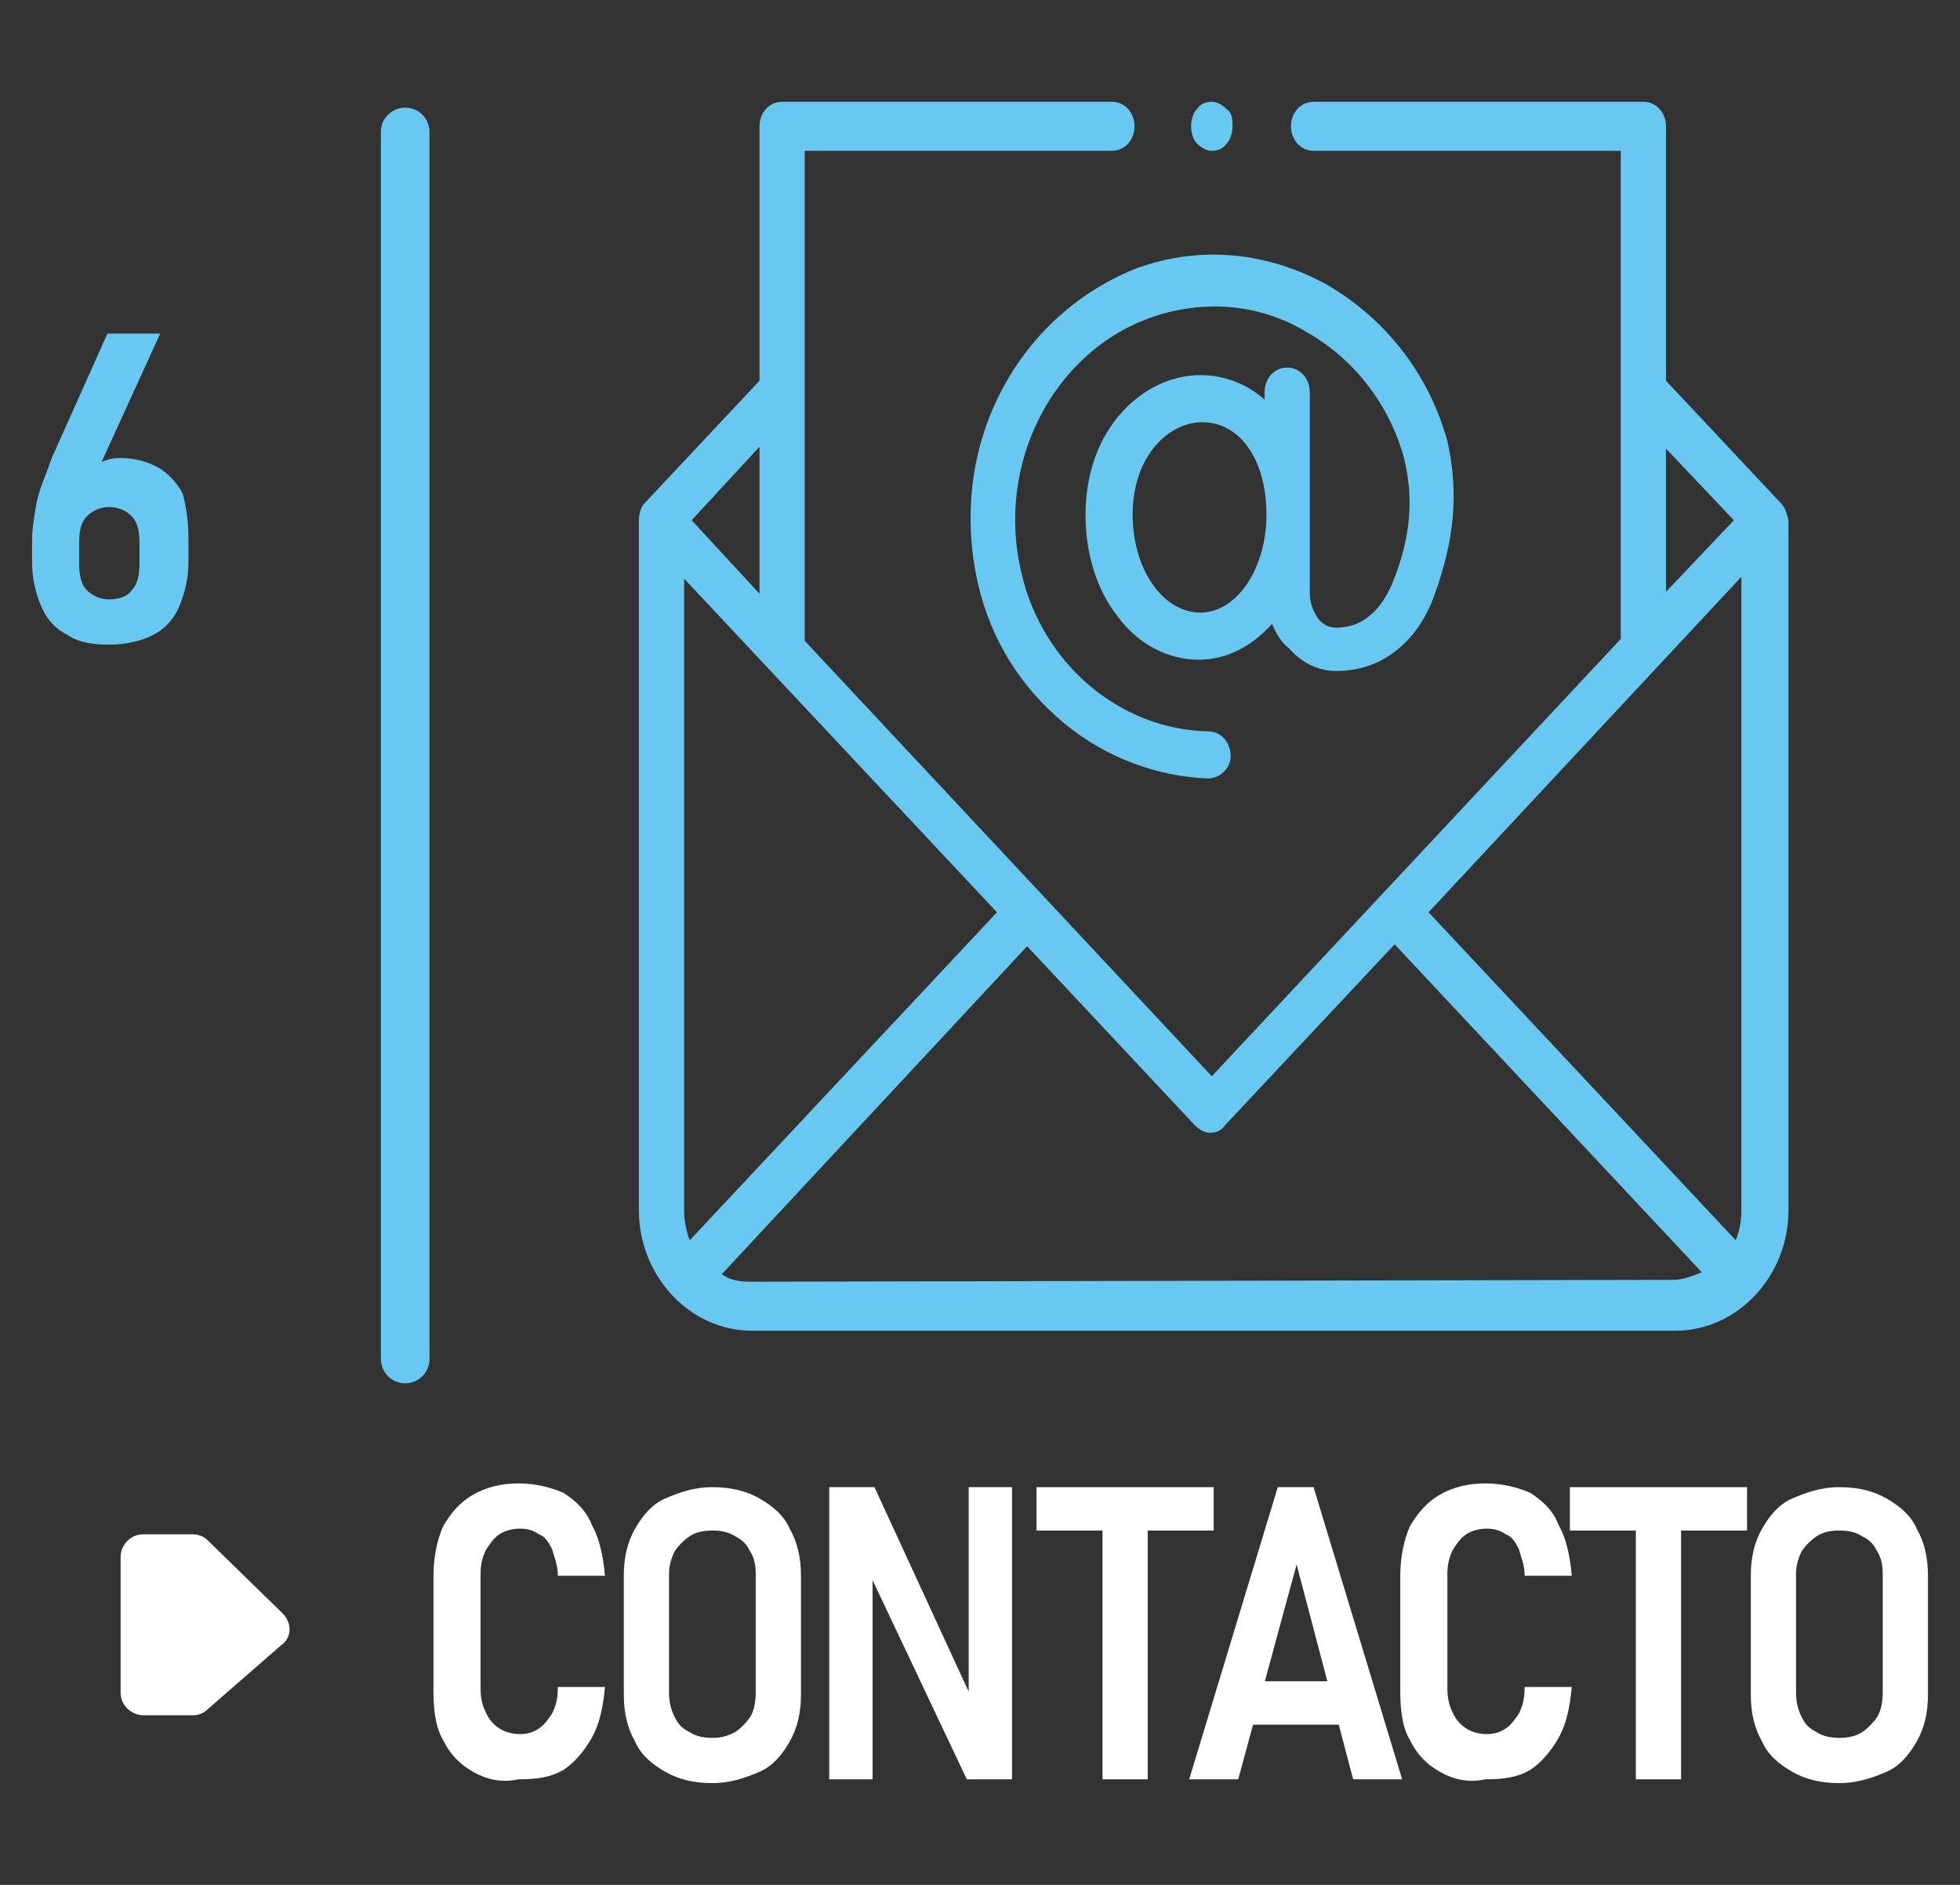 <?xml version="1.0" encoding="utf-8"?>
<!-- Generator: Adobe Illustrator 24.1.3, SVG Export Plug-In . SVG Version: 6.00 Build 0)  -->
<svg version="1.1" id="Capa_1" xmlns="http://www.w3.org/2000/svg" xmlns:xlink="http://www.w3.org/1999/xlink" x="0px" y="0px"
	 viewBox="0 0 104 100" style="enable-background:new 0 0 104 100;" xml:space="preserve">
<rect x="0" y="0" width="104" height="100" fill="#333333" stroke="none"/>
<style type="text/css">
	.st0{fill:#69C8F2;}
	.st1{fill:#FFFFFF;}
	.st2{fill:none;stroke:#69C8F2;stroke-width:2.58;stroke-linecap:round;stroke-linejoin:round;stroke-miterlimit:10;}
</style>
<g>
	<path class="st0" d="M231.5,892.4c-0.6-0.3-1.1-0.8-1.4-1.5c-0.3-0.7-0.5-1.5-0.5-2.4v-1.1c0-0.6,0.1-1.2,0.2-1.8
		c0.1-0.6,0.3-1.2,0.6-1.9c0-0.1,0.1-0.2,0.1-0.3c0-0.1,0.1-0.2,0.1-0.3l3-6.7h2.8l-3.7,8.1l-0.5-0.4c0.2-0.4,0.5-0.6,0.9-0.8
		c0.4-0.2,0.7-0.3,1.2-0.3c0.8,0,1.4,0.2,2,0.5c0.5,0.3,1,0.8,1.3,1.4c0.3,0.6,0.4,1.4,0.4,2.3v1.2c0,0.9-0.2,1.7-0.5,2.4
		s-0.8,1.2-1.4,1.5s-1.4,0.5-2.3,0.5C232.9,892.9,232.2,892.8,231.5,892.4z M235,890c0.3-0.3,0.4-0.8,0.4-1.4v-1.1
		c0-0.6-0.1-1.1-0.4-1.4c-0.3-0.3-0.7-0.5-1.2-0.5c-0.5,0-0.9,0.2-1.2,0.5c-0.3,0.3-0.4,0.8-0.4,1.4v1.1c0,0.6,0.1,1.1,0.4,1.4
		c0.3,0.3,0.7,0.5,1.2,0.5C234.3,890.5,234.7,890.3,235,890z"/>
</g>
<g>
	<g>
		<path class="st1" d="M253.1,952.7c-0.7-0.4-1.2-0.9-1.6-1.7c-0.4-0.7-0.5-1.6-0.5-2.6v-6.1c0-1,0.2-1.9,0.5-2.6
			c0.4-0.7,0.9-1.3,1.6-1.7c0.7-0.4,1.5-0.6,2.4-0.6c0.9,0,1.7,0.2,2.4,0.5c0.6,0.4,1.2,0.9,1.5,1.7c0.4,0.7,0.6,1.6,0.7,2.7h-2.5
			c0-0.6-0.2-1-0.3-1.4c-0.2-0.4-0.4-0.7-0.7-0.8c-0.3-0.2-0.6-0.3-1-0.3c-0.4,0-0.8,0.1-1.1,0.3c-0.3,0.2-0.5,0.5-0.7,0.8
			c-0.2,0.4-0.3,0.8-0.3,1.3v6.1c0,0.5,0.1,0.9,0.3,1.3c0.2,0.4,0.4,0.6,0.7,0.8c0.3,0.2,0.7,0.3,1.1,0.3c0.4,0,0.7-0.1,1-0.3
			s0.5-0.5,0.7-0.8c0.2-0.4,0.3-0.8,0.3-1.4h2.5c-0.1,1.1-0.3,2-0.7,2.7c-0.4,0.7-0.9,1.3-1.5,1.7c-0.7,0.4-1.4,0.5-2.4,0.5
			C254.6,953.3,253.8,953.1,253.1,952.7z"/>
		<path class="st1" d="M263.2,952.7c-0.7-0.4-1.3-0.9-1.6-1.6c-0.4-0.7-0.6-1.5-0.6-2.5v-6.3c0-1,0.2-1.8,0.6-2.5
			c0.4-0.7,0.9-1.3,1.6-1.6s1.5-0.6,2.5-0.6s1.8,0.2,2.5,0.6s1.3,0.9,1.6,1.6c0.4,0.7,0.6,1.5,0.6,2.5v6.3c0,1-0.2,1.8-0.6,2.5
			c-0.4,0.7-0.9,1.3-1.6,1.6s-1.5,0.6-2.5,0.6S263.9,953.1,263.2,952.7z M266.9,950.6c0.3-0.2,0.6-0.5,0.8-0.8s0.3-0.8,0.3-1.3v-6.3
			c0-0.5-0.1-0.9-0.3-1.2c-0.2-0.4-0.4-0.6-0.8-0.8c-0.3-0.2-0.7-0.3-1.2-0.3s-0.9,0.1-1.2,0.3s-0.6,0.5-0.8,0.8
			c-0.2,0.4-0.3,0.8-0.3,1.2v6.3c0,0.5,0.1,0.9,0.3,1.3s0.4,0.6,0.8,0.8c0.3,0.2,0.7,0.3,1.2,0.3S266.6,950.8,266.9,950.6z"/>
		<path class="st1" d="M272,937.6h2.3l5.3,11.5l-0.3,0.3v-11.8h2.3v15.5h-2.4l-5.3-11.2l0.3-0.3v11.5H272V937.6z"/>
		<path class="st1" d="M283,937.6h9.4v2.3H283V937.6z M286.4,938.9h2.4v14.2h-2.4V938.9z"/>
		<path class="st1" d="M295.8,937.6h1.9l4.7,15.5h-2.6l-3.1-11.4l-3.1,11.4h-2.6L295.8,937.6z M293.6,947.9h6.3v2.3h-6.3V947.9z"/>
		<path class="st1" d="M304.3,952.7c-0.7-0.4-1.2-0.9-1.6-1.7c-0.4-0.7-0.5-1.6-0.5-2.6v-6.1c0-1,0.2-1.9,0.5-2.6
			c0.4-0.7,0.9-1.3,1.6-1.7c0.7-0.4,1.5-0.6,2.4-0.6c0.9,0,1.7,0.2,2.4,0.5c0.6,0.4,1.2,0.9,1.5,1.7c0.4,0.7,0.6,1.6,0.7,2.7h-2.5
			c0-0.6-0.2-1-0.3-1.4c-0.2-0.4-0.4-0.7-0.7-0.8c-0.3-0.2-0.6-0.3-1-0.3c-0.4,0-0.8,0.1-1.1,0.3c-0.3,0.2-0.5,0.5-0.7,0.8
			c-0.2,0.4-0.3,0.8-0.3,1.3v6.1c0,0.5,0.1,0.9,0.3,1.3c0.2,0.4,0.4,0.6,0.7,0.8c0.3,0.2,0.7,0.3,1.1,0.3c0.4,0,0.7-0.1,1-0.3
			s0.5-0.5,0.7-0.8c0.2-0.4,0.3-0.8,0.3-1.4h2.5c-0.1,1.1-0.3,2-0.7,2.7c-0.4,0.7-0.9,1.3-1.5,1.7c-0.7,0.4-1.4,0.5-2.4,0.5
			C305.9,953.3,305,953.1,304.3,952.7z"/>
		<path class="st1" d="M311.2,937.6h9.4v2.3h-9.4V937.6z M314.7,938.9h2.4v14.2h-2.4V938.9z"/>
		<path class="st1" d="M323.1,952.7c-0.7-0.4-1.3-0.9-1.6-1.6c-0.4-0.7-0.6-1.5-0.6-2.5v-6.3c0-1,0.2-1.8,0.6-2.5
			c0.4-0.7,0.9-1.3,1.6-1.6s1.5-0.6,2.5-0.6s1.8,0.2,2.5,0.6s1.3,0.9,1.6,1.6c0.4,0.7,0.6,1.5,0.6,2.5v6.3c0,1-0.2,1.8-0.6,2.5
			c-0.4,0.7-0.9,1.3-1.6,1.6s-1.5,0.6-2.5,0.6S323.8,953.1,323.1,952.7z M326.8,950.6c0.3-0.2,0.6-0.5,0.8-0.8s0.3-0.8,0.3-1.3v-6.3
			c0-0.5-0.1-0.9-0.3-1.2c-0.2-0.4-0.4-0.6-0.8-0.8c-0.3-0.2-0.7-0.3-1.2-0.3s-0.9,0.1-1.2,0.3s-0.6,0.5-0.8,0.8
			c-0.2,0.4-0.3,0.8-0.3,1.2v6.3c0,0.5,0.1,0.9,0.3,1.3s0.4,0.6,0.8,0.8c0.3,0.2,0.7,0.3,1.2,0.3S326.4,950.8,326.8,950.6z"/>
	</g>
</g>
<line class="st2" x1="249.5" y1="865.7" x2="249.5" y2="930.8"/>
<path class="st1" d="M238.2,949.7h-2.7c-0.6,0-1.2-0.5-1.2-1.2v-7.2c0-0.6,0.5-1.2,1.2-1.2h2.6c0.3,0,0.6,0.1,0.8,0.3l4,3.9
	c0.5,0.5,0.5,1.3-0.1,1.7l-3.9,3.3C238.7,949.6,238.5,949.7,238.2,949.7z"/>
<g id="XMLID_1_">
	<g>
		<g id="XMLID_35_">
			<path id="XMLID_38_" class="st0" d="M322.4,885.4l-6.1-6.5v-13.5c0-0.7-0.5-1.3-1.2-1.3h-17.5c-0.7,0-1.2,0.6-1.2,1.3
				s0.5,1.3,1.2,1.3H314v25.9l-21.7,23.2l-21.6-23.1v-26h16.3c0.7,0,1.2-0.6,1.2-1.3s-0.5-1.3-1.2-1.3h-17.5c-0.7,0-1.2,0.6-1.2,1.3
				v13.5l-6.1,6.5c-0.2,0.2-0.3,0.6-0.3,0.9v36.6c0,3.5,2.7,6.4,6,6.4h49c3.3,0,6-2.9,6-6.4v-36.6
				C322.8,885.9,322.6,885.6,322.4,885.4z M320.4,922.9c0,0.6-0.1,1.1-0.3,1.6l-16.3-17.4l16.6-17.8V922.9z M316.3,882.5l3.6,3.8
				l-3.6,3.8V882.5z M264.5,924.5c-0.2-0.5-0.3-1.1-0.3-1.6v-33.4l16.6,17.7L264.5,924.5z M268.2,890.2l-3.6-3.9l3.6-3.9V890.2z
				 M267.8,926.7c-0.6,0-1.1-0.1-1.5-0.4l16.2-17.4l8.9,9.5c0.2,0.2,0.5,0.4,0.8,0.4c0.3,0,0.6-0.1,0.8-0.4l9-9.6l16.3,17.4
				c-0.5,0.2-1,0.4-1.5,0.4L267.8,926.7L267.8,926.7z"/>
			<path id="XMLID_37_" class="st0" d="M292.3,866.7c0.3,0,0.6-0.1,0.8-0.4c0.2-0.2,0.3-0.6,0.3-0.9c0-0.3-0.1-0.7-0.3-0.9
				c-0.2-0.2-0.5-0.4-0.8-0.4c-0.3,0-0.6,0.1-0.8,0.4c-0.2,0.2-0.3,0.6-0.3,0.9c0,0.3,0.1,0.7,0.3,0.9
				C291.6,866.5,291.9,866.7,292.3,866.7z"/>
			<path id="XMLID_36_" class="st0" d="M281,879.5c-1.6,3.1-2,6.7-1.2,10.2c0.7,3,2.3,5.5,4.6,7.4c2.2,1.8,4.9,2.8,7.6,2.9
				c0,0,0,0,0,0c0.6,0,1.2-0.5,1.2-1.2c0-0.7-0.5-1.3-1.2-1.3c-4.7-0.1-8.8-3.6-9.9-8.4c-1.4-5.8,1.7-11.8,7-13.6
				c2.7-0.9,5.6-0.7,8.1,0.8c2.5,1.4,4.4,3.8,5.2,6.7c0.5,2.1,0.4,4.1-0.6,6.6c-0.3,0.7-1.1,2.4-3,2.4c-0.3,0-0.6-0.1-0.9-0.4
				c-0.3-0.4-0.5-0.9-0.5-1.4v-10.5c0-0.7-0.5-1.3-1.2-1.3c-0.7,0-1.2,0.6-1.2,1.3v0.4c-0.9-0.8-2.1-1.3-3.4-1.3
				c-3,0-6.1,2.8-6.1,7.4c0,2.1,0.6,4,1.7,5.4c1.1,1.5,2.7,2.3,4.3,2.3c1.5,0,2.8-0.7,3.9-1.9c0.2,0.5,0.5,1,0.9,1.3
				c0.7,0.8,1.6,1.2,2.5,1.2c2.8,0,4.5-2,5.2-4c1.1-3,1.3-5.5,0.7-8.2c0,0,0,0,0,0c-1-3.6-3.3-6.5-6.4-8.3c-3.1-1.7-6.6-2.1-10-0.9
				C285.3,874.1,282.6,876.4,281,879.5L281,879.5z M291.7,891.2c-2,0-3.6-2.3-3.6-5.2c0-3.1,1.9-4.9,3.7-4.9c2,0,3.4,2,3.4,4.9
				C295.1,888.9,293.6,891.2,291.7,891.2L291.7,891.2z"/>
		</g>
	</g>
</g>
<g>
	<g>
		<path class="st0" d="M3.6,33.7c-0.6-0.3-1.1-0.8-1.4-1.5c-0.3-0.7-0.5-1.5-0.5-2.4v-1.1c0-0.6,0.1-1.2,0.2-1.8
			c0.1-0.6,0.3-1.2,0.6-1.9c0-0.1,0.1-0.2,0.1-0.3c0-0.1,0.1-0.2,0.1-0.3l3-6.7h2.8l-3.7,8.1l-0.5-0.4c0.2-0.4,0.5-0.6,0.9-0.8
			c0.4-0.2,0.7-0.3,1.2-0.3c0.8,0,1.4,0.2,2,0.5c0.5,0.3,1,0.8,1.3,1.4C9.9,27,10,27.7,10,28.6v1.2c0,0.9-0.2,1.7-0.5,2.4
			c-0.3,0.7-0.8,1.2-1.4,1.5s-1.4,0.5-2.3,0.5C5,34.2,4.2,34.1,3.6,33.7z M7,31.3c0.3-0.3,0.4-0.8,0.4-1.4v-1.1
			c0-0.6-0.1-1.1-0.4-1.4c-0.3-0.3-0.7-0.5-1.2-0.5c-0.5,0-0.9,0.2-1.2,0.5c-0.3,0.3-0.4,0.8-0.4,1.4v1.1c0,0.6,0.1,1.1,0.4,1.4
			c0.3,0.3,0.7,0.5,1.2,0.5C6.4,31.8,6.8,31.6,7,31.3z"/>
	</g>
	<g>
		<g>
			<path class="st1" d="M25.1,94c-0.7-0.4-1.2-0.9-1.6-1.7c-0.4-0.7-0.5-1.6-0.5-2.6v-6.1c0-1,0.2-1.9,0.5-2.6
				c0.4-0.7,0.9-1.3,1.6-1.7c0.7-0.4,1.5-0.6,2.4-0.6c0.9,0,1.7,0.2,2.4,0.5c0.6,0.4,1.2,0.9,1.5,1.7c0.4,0.7,0.6,1.6,0.7,2.7h-2.5
				c0-0.6-0.2-1-0.3-1.4c-0.2-0.4-0.4-0.7-0.7-0.8c-0.3-0.2-0.6-0.3-1-0.3c-0.4,0-0.8,0.1-1.1,0.3c-0.3,0.2-0.5,0.5-0.7,0.8
				c-0.2,0.4-0.3,0.8-0.3,1.3v6.1c0,0.5,0.1,0.9,0.3,1.3c0.2,0.4,0.4,0.6,0.7,0.8c0.3,0.2,0.7,0.3,1.1,0.3c0.4,0,0.7-0.1,1-0.3
				s0.5-0.5,0.7-0.8c0.2-0.4,0.3-0.8,0.3-1.4h2.5c-0.1,1.1-0.3,2-0.7,2.7c-0.4,0.7-0.9,1.3-1.5,1.7c-0.7,0.4-1.4,0.5-2.4,0.5
				C26.6,94.6,25.8,94.4,25.1,94z"/>
			<path class="st1" d="M35.3,94c-0.7-0.4-1.3-0.9-1.6-1.6c-0.4-0.7-0.6-1.5-0.6-2.5v-6.3c0-1,0.2-1.8,0.6-2.5
				c0.4-0.7,0.9-1.3,1.6-1.6s1.5-0.6,2.5-0.6s1.8,0.2,2.5,0.6s1.3,0.9,1.6,1.6c0.4,0.7,0.6,1.5,0.6,2.5v6.3c0,1-0.2,1.8-0.6,2.5
				c-0.4,0.7-0.9,1.3-1.6,1.6s-1.5,0.6-2.5,0.6S36,94.4,35.3,94z M39,91.9c0.3-0.2,0.6-0.5,0.8-0.8s0.3-0.8,0.3-1.3v-6.3
				c0-0.5-0.1-0.9-0.3-1.2c-0.2-0.4-0.4-0.6-0.8-0.8c-0.3-0.2-0.7-0.3-1.2-0.3s-0.9,0.1-1.2,0.3s-0.6,0.5-0.8,0.8
				c-0.2,0.4-0.3,0.8-0.3,1.2v6.3c0,0.5,0.1,0.9,0.3,1.3s0.4,0.6,0.8,0.8c0.3,0.2,0.7,0.3,1.2,0.3S38.6,92.1,39,91.9z"/>
			<path class="st1" d="M44.1,78.9h2.3l5.3,11.5l-0.3,0.3V78.9h2.3v15.5h-2.4l-5.3-11.2l0.3-0.3v11.5h-2.3V78.9z"/>
			<path class="st1" d="M55,78.9h9.4v2.3H55V78.9z M58.5,80.2h2.4v14.2h-2.4V80.2z"/>
			<path class="st1" d="M67.8,78.9h1.9l4.7,15.5h-2.6L68.8,83l-3.1,11.4h-2.6L67.8,78.9z M65.7,89.2H72v2.3h-6.3V89.2z"/>
			<path class="st1" d="M76.4,94c-0.7-0.4-1.2-0.9-1.6-1.7c-0.4-0.7-0.5-1.6-0.5-2.6v-6.1c0-1,0.2-1.9,0.5-2.6
				c0.4-0.7,0.9-1.3,1.6-1.7c0.7-0.4,1.5-0.6,2.4-0.6c0.9,0,1.7,0.2,2.4,0.5c0.6,0.4,1.2,0.9,1.5,1.7c0.4,0.7,0.6,1.6,0.7,2.7h-2.5
				c0-0.6-0.2-1-0.3-1.4c-0.2-0.4-0.4-0.7-0.7-0.8c-0.3-0.2-0.6-0.3-1-0.3c-0.4,0-0.8,0.1-1.1,0.3c-0.3,0.2-0.5,0.5-0.7,0.8
				c-0.2,0.4-0.3,0.8-0.3,1.3v6.1c0,0.5,0.1,0.9,0.3,1.3c0.2,0.4,0.4,0.6,0.7,0.8c0.3,0.2,0.7,0.3,1.1,0.3c0.4,0,0.7-0.1,1-0.3
				s0.5-0.5,0.7-0.8c0.2-0.4,0.3-0.8,0.3-1.4h2.5c-0.1,1.1-0.3,2-0.7,2.7c-0.4,0.7-0.9,1.3-1.5,1.7c-0.7,0.4-1.4,0.5-2.4,0.5
				C77.9,94.6,77.1,94.4,76.4,94z"/>
			<path class="st1" d="M83.3,78.9h9.4v2.3h-9.4V78.9z M86.8,80.2h2.4v14.2h-2.4V80.2z"/>
			<path class="st1" d="M95.1,94c-0.7-0.4-1.3-0.9-1.6-1.6c-0.4-0.7-0.6-1.5-0.6-2.5v-6.3c0-1,0.2-1.8,0.6-2.5
				c0.4-0.7,0.9-1.3,1.6-1.6s1.5-0.6,2.5-0.6s1.8,0.2,2.5,0.6s1.3,0.9,1.6,1.6c0.4,0.7,0.6,1.5,0.6,2.5v6.3c0,1-0.2,1.8-0.6,2.5
				c-0.4,0.7-0.9,1.3-1.6,1.6s-1.5,0.6-2.5,0.6S95.8,94.4,95.1,94z M98.8,91.9c0.3-0.2,0.6-0.5,0.8-0.8s0.3-0.8,0.3-1.3v-6.3
				c0-0.5-0.1-0.9-0.3-1.2c-0.2-0.4-0.4-0.6-0.8-0.8c-0.3-0.2-0.7-0.3-1.2-0.3s-0.9,0.1-1.2,0.3s-0.6,0.5-0.8,0.8
				c-0.2,0.4-0.3,0.8-0.3,1.2v6.3c0,0.5,0.1,0.9,0.3,1.3s0.4,0.6,0.8,0.8c0.3,0.2,0.7,0.3,1.2,0.3S98.5,92.1,98.8,91.9z"/>
		</g>
	</g>
	<line class="st2" x1="21.5" y1="7" x2="21.5" y2="72.1"/>
	<path class="st1" d="M10.3,91H7.6c-0.6,0-1.2-0.5-1.2-1.2v-7.2c0-0.6,0.5-1.2,1.2-1.2h2.6c0.3,0,0.6,0.1,0.8,0.3l4,3.9
		c0.5,0.5,0.5,1.3-0.1,1.7L11,90.7C10.8,90.9,10.5,91,10.3,91z"/>
	<g id="XMLID_2_">
		<g>
			<g id="XMLID_45_">
				<path id="XMLID_48_" class="st0" d="M94.5,26.7l-6.1-6.5V6.7c0-0.7-0.5-1.3-1.2-1.3H69.7c-0.7,0-1.2,0.6-1.2,1.3S69,8,69.7,8H86
					v25.9L64.3,57.1L42.7,34V8h16.3c0.7,0,1.2-0.6,1.2-1.3s-0.5-1.3-1.2-1.3H41.5c-0.7,0-1.2,0.6-1.2,1.3v13.5l-6.1,6.5
					c-0.2,0.2-0.3,0.6-0.3,0.9v36.6c0,3.5,2.7,6.4,6,6.4h49c3.3,0,6-2.9,6-6.4V27.6C94.8,27.2,94.7,26.9,94.5,26.7z M92.4,64.2
					c0,0.6-0.1,1.1-0.3,1.6L75.8,48.4l16.6-17.8V64.2z M88.4,23.8l3.6,3.8l-3.6,3.8V23.8z M36.6,65.8c-0.2-0.5-0.3-1.1-0.3-1.6V30.7
					l16.6,17.7L36.6,65.8z M40.3,31.5l-3.6-3.9l3.6-3.9V31.5z M39.8,68c-0.6,0-1.1-0.1-1.5-0.4l16.2-17.4l8.9,9.5
					c0.2,0.2,0.5,0.4,0.8,0.4c0.3,0,0.6-0.1,0.8-0.4l9-9.6l16.3,17.4c-0.5,0.2-1,0.4-1.5,0.4L39.8,68L39.8,68z"/>
				<path id="XMLID_47_" class="st0" d="M64.3,8c0.3,0,0.6-0.1,0.8-0.4c0.2-0.2,0.3-0.6,0.3-0.9S65.4,6,65.1,5.8
					c-0.2-0.2-0.5-0.4-0.8-0.4c-0.3,0-0.6,0.1-0.8,0.4c-0.2,0.2-0.3,0.6-0.3,0.9c0,0.3,0.1,0.7,0.3,0.9C63.7,7.8,64,8,64.3,8z"/>
				<path id="XMLID_46_" class="st0" d="M53.1,20.8c-1.6,3.1-2,6.7-1.2,10.2c0.7,3,2.3,5.5,4.6,7.4c2.2,1.8,4.9,2.8,7.6,2.9
					c0,0,0,0,0,0c0.6,0,1.2-0.5,1.2-1.2c0-0.7-0.5-1.3-1.2-1.3c-4.7-0.1-8.8-3.6-9.9-8.4c-1.4-5.8,1.7-11.8,7-13.6
					c2.7-0.9,5.6-0.7,8.1,0.8c2.5,1.4,4.4,3.8,5.2,6.7c0.5,2.1,0.4,4.1-0.6,6.6c-0.3,0.7-1.1,2.4-3,2.4c-0.3,0-0.6-0.1-0.9-0.4
					c-0.3-0.4-0.5-0.9-0.5-1.4V20.8c0-0.7-0.5-1.3-1.2-1.3c-0.7,0-1.2,0.6-1.2,1.3v0.4c-0.9-0.8-2.1-1.3-3.4-1.3
					c-3,0-6.1,2.8-6.1,7.4c0,2.1,0.6,4,1.7,5.4c1.1,1.5,2.7,2.3,4.3,2.3c1.5,0,2.8-0.7,3.9-1.9c0.2,0.5,0.5,1,0.9,1.3
					c0.7,0.8,1.6,1.2,2.5,1.2c2.8,0,4.5-2,5.2-4c1.1-3,1.3-5.5,0.7-8.2c0,0,0,0,0,0c-1-3.6-3.3-6.5-6.4-8.3c-3.1-1.7-6.6-2.1-10-0.9
					C57.3,15.4,54.7,17.7,53.1,20.8L53.1,20.8z M63.7,32.5c-2,0-3.6-2.3-3.6-5.2c0-3.1,1.9-4.9,3.7-4.9c2,0,3.4,2,3.4,4.9
					C67.2,30.2,65.6,32.5,63.7,32.5L63.7,32.5z"/>
			</g>
		</g>
	</g>
</g>
</svg>
